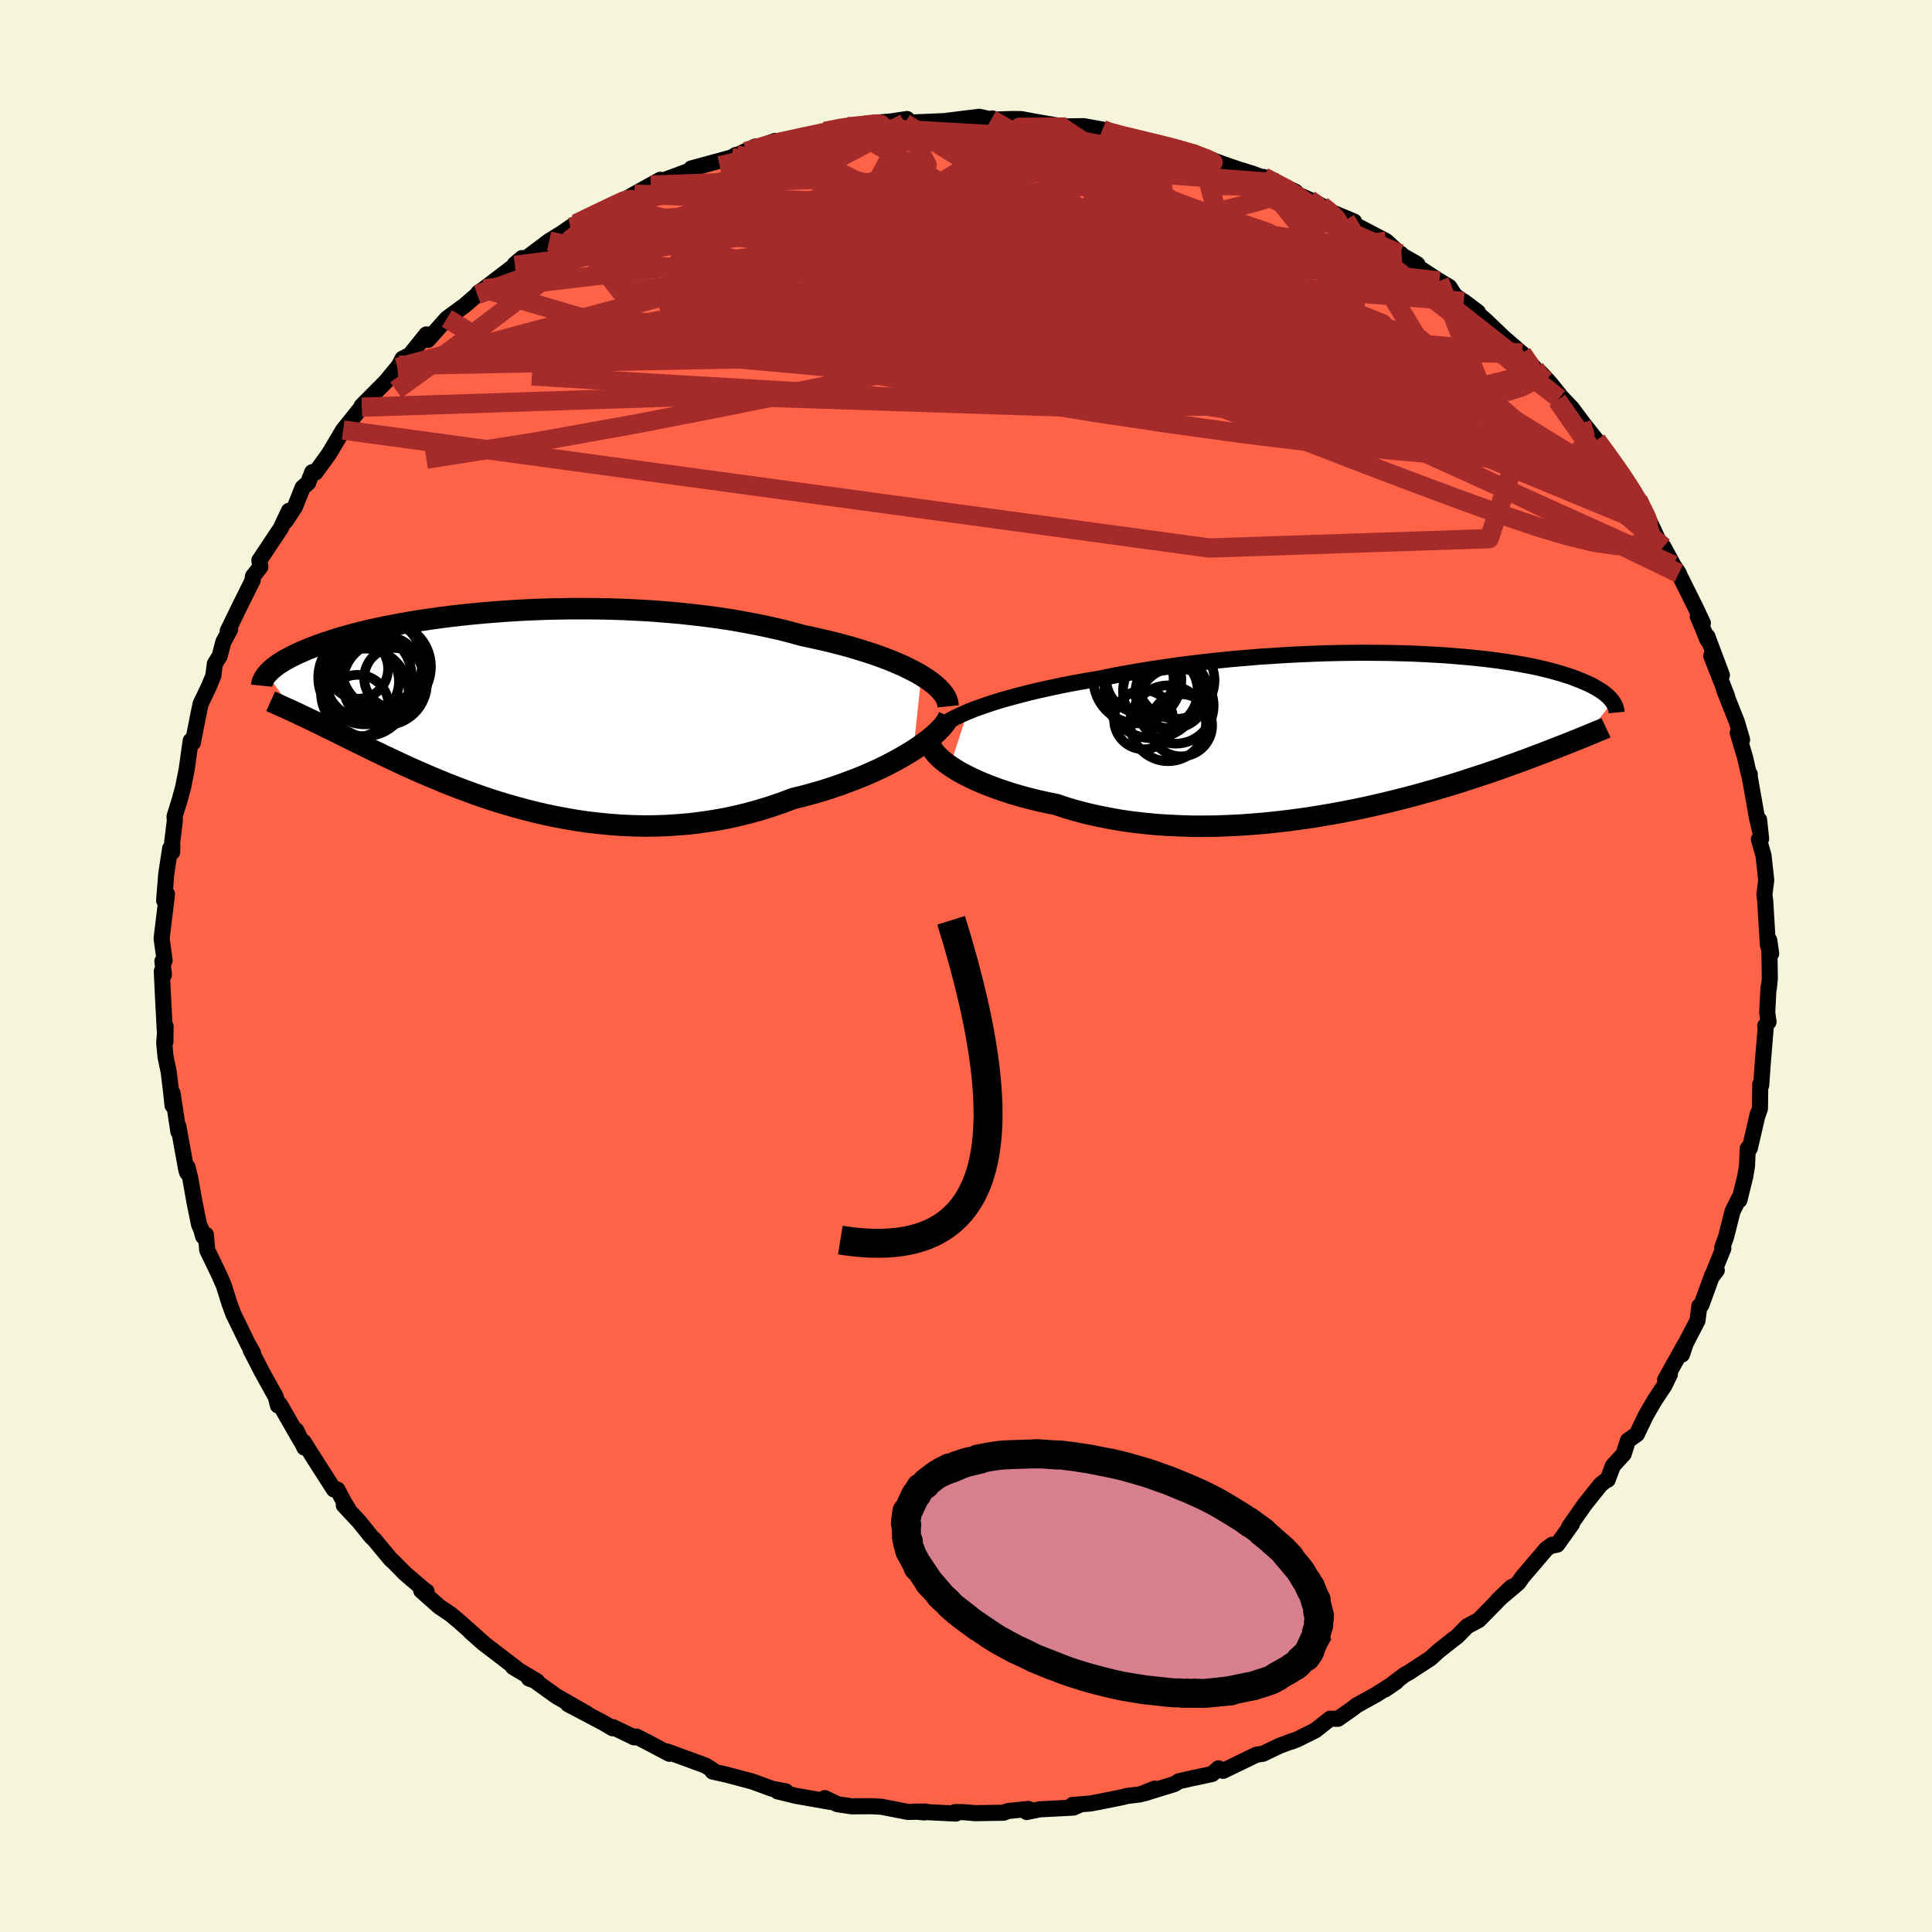 
  <svg viewBox="-100 -100 200 200" xmlns="http://www.w3.org/2000/svg" width="500" height="500" id="face-svg">
    <defs>
      <clipPath id="leftEyeClipPath">
        <polyline points="43.59,-3.58 43.04,-3.9 42.43,-4.21 41.79,-4.53 41.1,-4.83 40.37,-5.14 39.61,-5.43 38.8,-5.72 37.96,-6 37.09,-6.27 36.19,-6.54 35.26,-6.79 34.29,-7.04 33.31,-7.27 32.29,-7.5 31.26,-7.72 30.13,-8.03 28.96,-8.33 27.75,-8.6 26.51,-8.86 25.24,-9.1 23.95,-9.33 22.63,-9.53 21.28,-9.71 19.93,-9.87 18.55,-10.02 17.17,-10.14 15.77,-10.25 14.38,-10.33 12.98,-10.4 11.58,-10.45 10.19,-10.48 8.81,-10.49 7.44,-10.49 6.08,-10.47 4.74,-10.44 3.41,-10.39 2.11,-10.33 0.83,-10.25 -0.42,-10.16 -1.64,-10.06 -2.84,-9.95 -4,-9.83 -5.13,-9.7 -6.23,-9.56 -7.29,-9.41 -8.32,-9.26 -9.31,-9.1 -10.26,-8.93 -11.17,-8.76 -12.05,-8.59 -12.89,-8.41 -13.69,-8.23 -14.45,-8.04 -15.17,-7.86 -15.86,-7.67 -16.51,-7.49 -17.12,-7.3 -17.7,-7.11 -18.25,-6.93 -18.77,-6.75 -19.26,-6.56 -19.72,-6.38 -20.15,-6.21 -20.55,-6.03 -20.94,-5.86 -21.3,-5.69 -21.64,-5.52 -21.95,-5.35 -22.25,-5.19 -22.52,-5.03 -22.77,-4.87 -23.01,-4.72 -23.22,-4.56 -23.42,-4.41 -23.59,-4.27 -23.76,-4.12 -23.9,-3.98 -24.04,-3.84 -24.15,-3.71 -21.34,0.2 -21.04,0.33 -20.74,0.48 -20.42,0.63 -20.09,0.78 -19.75,0.95 -19.4,1.11 -19.04,1.29 -18.66,1.47 -18.28,1.66 -17.88,1.86 -17.46,2.06 -17.04,2.27 -16.59,2.49 -16.14,2.72 -15.67,2.95 -15.18,3.19 -14.68,3.44 -14.16,3.69 -13.62,3.96 -13.07,4.23 -12.49,4.5 -11.9,4.79 -11.28,5.08 -10.64,5.38 -9.98,5.69 -9.3,6 -8.6,6.31 -7.87,6.63 -7.12,6.95 -6.35,7.27 -5.55,7.6 -4.74,7.92 -3.89,8.24 -3.03,8.56 -2.14,8.88 -1.23,9.19 -0.29,9.49 0.67,9.78 1.64,10.06 2.64,10.33 3.67,10.59 4.71,10.83 5.77,11.05 6.85,11.25 7.94,11.44 9.06,11.6 10.19,11.73 11.33,11.84 12.48,11.93 13.65,11.98 14.83,12.01 16.02,12 17.21,11.96 18.41,11.88 19.62,11.78 20.82,11.63 22.03,11.45 23.24,11.24 24.44,10.98 25.63,10.69 26.82,10.36 28,10 29.16,9.6 30.31,9.17 31.28,8.93 32.24,8.67 33.18,8.4 34.11,8.11 35.02,7.8 35.91,7.48 36.78,7.15 37.63,6.81 38.45,6.45 39.25,6.09 40.02,5.71 40.75,5.33 41.46,4.94 42.13,4.55 42.76,4.16" />
      </clipPath>
      <clipPath id="rightEyeClipPath">
        <polyline points="-43.01,-2.16 -42.35,-2.43 -41.63,-2.69 -40.88,-2.95 -40.08,-3.21 -39.25,-3.46 -38.37,-3.7 -37.47,-3.94 -36.53,-4.18 -35.56,-4.41 -34.56,-4.63 -33.54,-4.85 -32.49,-5.06 -31.42,-5.26 -30.33,-5.45 -29.22,-5.64 -27.96,-5.9 -26.67,-6.14 -25.35,-6.37 -24.01,-6.59 -22.66,-6.79 -21.28,-6.99 -19.89,-7.17 -18.5,-7.33 -17.09,-7.49 -15.68,-7.63 -14.27,-7.75 -12.87,-7.87 -11.47,-7.96 -10.07,-8.05 -8.69,-8.12 -7.33,-8.18 -5.98,-8.23 -4.64,-8.26 -3.33,-8.28 -2.04,-8.29 -0.78,-8.28 0.45,-8.27 1.66,-8.24 2.84,-8.21 3.98,-8.16 5.09,-8.1 6.17,-8.04 7.21,-7.96 8.21,-7.88 9.18,-7.79 10.11,-7.69 11.01,-7.59 11.86,-7.48 12.68,-7.36 13.46,-7.24 14.2,-7.11 14.91,-6.98 15.58,-6.85 16.21,-6.71 16.81,-6.57 17.37,-6.43 17.9,-6.28 18.4,-6.14 18.87,-5.99 19.32,-5.85 19.73,-5.7 20.12,-5.55 20.48,-5.41 20.82,-5.26 21.15,-5.12 21.45,-4.98 21.73,-4.84 21.99,-4.69 22.23,-4.55 22.46,-4.41 22.66,-4.28 22.85,-4.14 23.03,-4 23.18,-3.87 23.33,-3.74 23.46,-3.61 23.57,-3.48 23.68,-3.35 23.77,-3.23 20.97,0.35 20.7,0.46 20.41,0.58 20.12,0.7 19.81,0.82 19.48,0.95 19.14,1.09 18.79,1.23 18.42,1.37 18.04,1.52 17.63,1.68 17.22,1.84 16.78,2.01 16.33,2.18 15.85,2.36 15.36,2.55 14.85,2.74 14.32,2.93 13.77,3.14 13.19,3.34 12.59,3.56 11.97,3.78 11.31,4.01 10.64,4.24 9.93,4.47 9.2,4.71 8.44,4.96 7.65,5.21 6.84,5.46 5.99,5.71 5.11,5.97 4.21,6.22 3.28,6.48 2.32,6.73 1.33,6.98 0.32,7.23 -0.72,7.47 -1.78,7.71 -2.87,7.94 -3.98,8.16 -5.11,8.37 -6.27,8.57 -7.44,8.76 -8.63,8.93 -9.83,9.09 -11.05,9.23 -12.28,9.36 -13.52,9.46 -14.77,9.55 -16.02,9.61 -17.28,9.66 -18.53,9.67 -19.79,9.67 -21.04,9.63 -22.29,9.57 -23.52,9.49 -24.75,9.37 -25.96,9.23 -27.15,9.06 -28.33,8.85 -29.48,8.62 -30.61,8.37 -31.72,8.08 -32.79,7.77 -33.83,7.42 -34.76,7.23 -35.67,7.03 -36.56,6.81 -37.42,6.58 -38.26,6.34 -39.06,6.08 -39.84,5.82 -40.59,5.54 -41.31,5.26 -41.99,4.97 -42.63,4.67 -43.24,4.37 -43.81,4.06 -44.33,3.75 -44.82,3.43" />
      </clipPath>
      <filter id="fuzzy">
        <feTurbulence id="turbulence" baseFrequency="0.05" numOctaves="3" type="noise" result="noise" />
        <feDisplacementMap in="SourceGraphic" in2="noise" scale="2" />
      </filter>
      <linearGradient id="rainbowGradient" x1="0%" y1="0%" x2="100%" y2="0%">
        <stop offset="0%" style="stop-color: rgb(128, 128, 128); stop-opacity: 1" />
        <stop offset="50%" style="stop-color: rgb(220, 208, 186); stop-opacity: 1" />
        <stop offset="100%" style="stop-color: rgb(167, 133, 106); stop-opacity: 1" />
      </linearGradient>
    </defs>
    <rect x="-100" y="-100" width="100%" height="100%" fill="rgb(245, 245, 220)" />
    <polyline id="faceContour" points="83.21,1.35 83.11,2.28 83.08,2.16 82.94,4.83 83.08,5.78 82.74,6.19 82.8,6.22 82.47,10.18 82.32,12.35 82.22,12.25 82.19,14.76 81.94,15.47 81.96,15.33 81.14,18.87 80.93,18.88 80.85,20.68 80.67,21.78 80.06,24.24 80.01,24.07 79.35,25.4 78.67,28.09 78.29,29.13 78.4,29.24 77.21,32.17 77.72,31.5 77.24,32.03 76.13,35.08 75.92,35.2 75.72,36.72 74.5,39.07 74.12,40.22 74.44,39.14 72.37,42.84 72.87,42.26 72.29,43.45 71.3,44.94 70.38,46.52 69.45,48.47 68.52,49.13 68.08,50.52 66.97,51.73 66.42,53.19 66.31,53.19 65.68,53.7 64.07,55.72 62.44,58.04 62.73,57.76 61.2,59.9 60.82,59.98 60.69,59.91 60.06,60.36 57.59,63.26 57.18,63.85 55.05,65.65 56.47,64.29 55.27,65.48 53.08,67.71 51.89,68.34 50.84,69.41 50.37,69.76 48.89,70.93 48.07,71.68 45.83,73.14 45.41,73.37 43.37,74.9 44.54,74.1 42.44,75.43 40.44,76.54 39.99,76.89 38.5,77.93 37.69,77.92 36.16,79.13 34.29,80.06 33.68,80.3 33.89,80.19 32.45,80.73 30.73,81.55 30.06,81.65 26.61,83.32 26.14,83.06 25.49,83.64 23.21,84.13 22.05,84.39 21.56,84.69 18.44,85.65 19.53,85.16 18.05,85.75 16.66,85.92 16.26,86.03 13.72,86.54 12.92,86.69 11.01,86.85 11.75,86.84 11.12,87.12 7.65,87.3 6.28,87.58 6.45,87.26 4.33,87.48 3.9,87.65 0.93,87.7 -0.31,87.59 -1.15,87.59 -1.05,87.74 -5.28,87.53 -4.34,87.62 -4.21,87.53 -6.01,87.57 -8.72,87.04 -9.73,86.98 -11.83,86.99 -13.31,86.77 -14.63,86.14 -13.99,86.54 -17.58,85.91 -19.51,85.44 -18.66,85.44 -20.08,85.17 -22.12,84.42 -24.84,83.7 -26.23,83.39 -26.42,83.15 -26.19,83.26 -26.99,82.76 -30.93,81.32 -30.8,81.45 -30.71,81.55 -32.92,80.38 -34.12,79.77 -34.35,79.85 -36.55,78.79 -36.58,78.91 -37.58,78.32 -41.19,76.42 -39.22,77.41 -42.41,75.59 -44.66,73.97 -45.24,73.76 -44.39,74.05 -46.89,72.57 -46.55,72.71 -50.02,70.06 -51.28,68.94 -49.79,70.23 -52.42,67.89 -53.35,67.11 -54.51,66.33 -56.39,64.67 -55.84,64.75 -56.11,64.56 -58.07,62.89 -59.14,61.8 -59.57,61.4 -61.28,59.34 -61.55,59.1 -62.84,57.5 -64.41,55.82 -63.99,56.14 -64.38,55.51 -65.07,54.2 -65.43,54.19 -67.24,51.37 -68.57,49.26 -68.49,49.85 -69.33,48.07 -68.84,49.2 -71.02,45.4 -71.23,45.49 -71.45,44.61 -72.95,41.9 -73.13,41.54 -74.05,39.76 -73.79,40.09 -74.35,39.09 -75.83,36.06 -76.23,34.98 -76.84,33.05 -77.35,31.89 -78.55,29.4 -78.69,27.82 -78.97,28 -79.19,27.21 -79.39,26.79 -79.87,24.42 -80.29,22.05 -80.58,20.84 -80.63,21.38 -80.73,21.02 -81.53,16.61 -81.53,17.16 -82.14,13.16 -82.14,14.43 -82.27,13.16 -82.54,10.95 -82.87,9.36 -83,7.94 -82.86,6.24 -82.88,7.85 -83.16,2.51 -83.25,0.55 -83.03,0.91 -83.19,-0.49 -82.96,-0.57 -83.27,-2.86 -82.96,-5.41 -82.71,-7.44 -83.01,-6.78 -82.79,-9.52 -82.39,-12.16 -82.18,-11.79 -82.16,-12.25 -82.18,-12.78 -81.9,-15.06 -81.93,-15.48 -81.4,-17.19 -81.04,-18.52 -80.68,-20.33 -80.26,-23.31 -80.04,-23.52 -80.04,-23.11 -79.41,-26.29 -79.24,-27.12 -78.39,-28.9 -77.92,-30.03 -77.76,-31.28 -77.26,-32.08 -76.88,-33.55 -76.18,-34.84 -76.43,-34.68 -75.16,-37.29 -73.83,-39.96 -73.88,-39.88 -73.81,-40.34 -73.05,-41.31 -73.15,-41.99 -70.94,-45.31 -70.09,-47.12 -70.44,-46.05 -69.46,-47.55 -68.67,-49.53 -68.11,-50.01 -67.68,-51.12 -67.34,-51.09 -66.02,-52.91 -65.77,-53.31 -64.48,-55.48 -62.7,-57.7 -62.54,-57.85 -62.56,-57.98 -60.07,-60.48 -58.86,-61.95 -58.69,-62.18 -58.33,-62.87 -57.57,-63.25 -55.86,-65.38 -55.41,-65.35 -55.71,-64.81 -53.74,-67.03 -51.91,-68.37 -50.59,-69.51 -50.49,-69.68 -49.9,-70.09 -46.7,-72.53 -46.7,-72.66 -45.96,-73.28 -45.82,-73.05 -43.15,-75.05 -41.75,-75.92 -40.96,-76.47 -40.37,-76.84 -39.54,-77.23 -36.58,-78.68 -36.39,-78.77 -36.28,-78.78 -34.33,-79.9 -31.65,-81.39 -32.84,-80.51 -32.63,-80.84 -28.97,-82.2 -28.67,-82.3 -28.44,-82.56 -24.29,-83.69 -23.8,-83.97 -23.74,-83.92 -21.8,-84.83 -22.77,-84.31 -19.77,-85.41 -18.53,-85.32 -16.16,-86 -16.86,-85.81 -14.62,-86.4 -12.31,-86.9 -11.39,-86.98 -9.48,-87.28 -7.21,-87.48 -6.1,-87.68 -7.93,-87.4 -6.34,-87.25 -5.9,-87.31 -1.29,-87.5 -2.02,-87.49 1.35,-87.91 2.61,-87.64 2.72,-87.74 2.22,-87.6 4.8,-87.68 5.71,-87.67 7.62,-87.32 10.37,-86.85 9.8,-86.9 10.78,-86.92 12.19,-86.94 14.13,-86.59 13.78,-86.53 16.9,-85.75 17.56,-85.56 19.87,-85.22 21.41,-84.61 20.31,-85.05 23.63,-84.21 24.19,-83.95 24.38,-83.84 27.03,-82.87 28.36,-82.42 29.57,-82.05 32.28,-81.06 30.81,-81.68 34.09,-80.16 34.47,-79.77 34.65,-79.73 35.53,-79.34 36.82,-78.7 36.93,-78.42 40.17,-77.07 39.3,-77.23 43.49,-75.04 44.91,-73.73 45.02,-73.72 45.09,-73.59 46.72,-72.65 46.58,-72.49 49,-70.91 50.04,-70.29 50.59,-69.43 52.99,-67.69 51.53,-68.79 53.84,-66.79 55.64,-65.06 57.5,-63.45 57.56,-63.42 58.89,-61.85 60.03,-60.58 59.4,-61.49 60.48,-60.32 61.66,-58.85 62.7,-57.76 63.77,-56.33 62.86,-57.45 65.27,-54.43 66.72,-52.51 67.64,-51.11 67.48,-51.54 69.08,-48.95 69.53,-48.34 69.51,-48.23 69.56,-48.28 70.96,-45.6 71.62,-44.18 72.2,-43.39 73.23,-41.49 73.79,-40.65 73.92,-40.33 75.44,-37.28 76.28,-35.5 75.75,-36.19 76.08,-35.42 76.74,-33.79 76.74,-34.13 78.25,-30.11 77.15,-32.1 78.79,-27.92 78.47,-28.62 79.82,-25.21 80.34,-23.42 79.89,-24.13 80.63,-21.66 81.05,-19.84 81.14,-19.84 81.11,-19.71 81.87,-15.4 82.19,-14.02 82.1,-15.14 82.31,-13.17 82.08,-13.12 82.56,-11.43 82.84,-8.89 82.65,-7.39 82.73,-6.8 83.01,-2.17 83.35,-1.29 83.15,-2.68 83.21,1.35 83.11,2.28" fill="rgb(255, 99, 71)" stroke="black" stroke-width="1.667" stroke-linejoin="round" filter="url(#fuzzy)" />
    <g transform="translate(43.17 -24.14)">
      <polyline id="rightCountour" points="-43.01,-2.16 -42.35,-2.43 -41.63,-2.69 -40.88,-2.95 -40.08,-3.21 -39.25,-3.46 -38.37,-3.7 -37.47,-3.94 -36.53,-4.18 -35.56,-4.41 -34.56,-4.63 -33.54,-4.85 -32.49,-5.06 -31.42,-5.26 -30.33,-5.45 -29.22,-5.64 -27.96,-5.9 -26.67,-6.14 -25.35,-6.37 -24.01,-6.59 -22.66,-6.79 -21.28,-6.99 -19.89,-7.17 -18.5,-7.33 -17.09,-7.49 -15.68,-7.63 -14.27,-7.75 -12.87,-7.87 -11.47,-7.96 -10.07,-8.05 -8.69,-8.12 -7.33,-8.18 -5.98,-8.23 -4.64,-8.26 -3.33,-8.28 -2.04,-8.29 -0.78,-8.28 0.45,-8.27 1.66,-8.24 2.84,-8.21 3.98,-8.16 5.09,-8.1 6.17,-8.04 7.21,-7.96 8.21,-7.88 9.18,-7.79 10.11,-7.69 11.01,-7.59 11.86,-7.48 12.68,-7.36 13.46,-7.24 14.2,-7.11 14.91,-6.98 15.58,-6.85 16.21,-6.71 16.81,-6.57 17.37,-6.43 17.9,-6.28 18.4,-6.14 18.87,-5.99 19.32,-5.85 19.73,-5.7 20.12,-5.55 20.48,-5.41 20.82,-5.26 21.15,-5.12 21.45,-4.98 21.73,-4.84 21.99,-4.69 22.23,-4.55 22.46,-4.41 22.66,-4.28 22.85,-4.14 23.03,-4 23.18,-3.87 23.33,-3.74 23.46,-3.61 23.57,-3.48 23.68,-3.35 23.77,-3.23 20.97,0.35 20.7,0.46 20.41,0.58 20.12,0.7 19.81,0.82 19.48,0.95 19.14,1.09 18.79,1.23 18.42,1.37 18.04,1.52 17.63,1.68 17.22,1.84 16.78,2.01 16.33,2.18 15.85,2.36 15.36,2.55 14.85,2.74 14.32,2.93 13.77,3.14 13.19,3.34 12.59,3.56 11.97,3.78 11.31,4.01 10.64,4.24 9.93,4.47 9.2,4.71 8.44,4.96 7.65,5.21 6.84,5.46 5.99,5.71 5.11,5.97 4.21,6.22 3.28,6.48 2.32,6.73 1.33,6.98 0.32,7.23 -0.72,7.47 -1.78,7.71 -2.87,7.94 -3.98,8.16 -5.11,8.37 -6.27,8.57 -7.44,8.76 -8.63,8.93 -9.83,9.09 -11.05,9.23 -12.28,9.36 -13.52,9.46 -14.77,9.55 -16.02,9.61 -17.28,9.66 -18.53,9.67 -19.79,9.67 -21.04,9.63 -22.29,9.57 -23.52,9.49 -24.75,9.37 -25.96,9.23 -27.15,9.06 -28.33,8.85 -29.48,8.62 -30.61,8.37 -31.72,8.08 -32.79,7.77 -33.83,7.42 -34.76,7.23 -35.67,7.03 -36.56,6.81 -37.42,6.58 -38.26,6.34 -39.06,6.08 -39.84,5.82 -40.59,5.54 -41.31,5.26 -41.99,4.97 -42.63,4.67 -43.24,4.37 -43.81,4.06 -44.33,3.75 -44.82,3.43" fill="white" stroke="white" stroke-width="0" stroke-linejoin="round" filter="url(#fuzzy)" />
    </g>
    <g transform="translate(-48.21 -26.5)">
      <polyline id="leftCountour" points="43.59,-3.58 43.04,-3.9 42.43,-4.21 41.79,-4.53 41.1,-4.83 40.37,-5.14 39.61,-5.43 38.8,-5.72 37.96,-6 37.09,-6.27 36.19,-6.54 35.26,-6.79 34.29,-7.04 33.31,-7.27 32.29,-7.5 31.26,-7.72 30.13,-8.03 28.96,-8.33 27.75,-8.6 26.51,-8.86 25.24,-9.1 23.95,-9.33 22.63,-9.53 21.28,-9.71 19.93,-9.87 18.55,-10.02 17.17,-10.14 15.77,-10.25 14.38,-10.33 12.98,-10.4 11.58,-10.45 10.19,-10.48 8.81,-10.49 7.44,-10.49 6.08,-10.47 4.74,-10.44 3.41,-10.39 2.11,-10.33 0.83,-10.25 -0.42,-10.16 -1.64,-10.06 -2.84,-9.95 -4,-9.83 -5.13,-9.7 -6.23,-9.56 -7.29,-9.41 -8.32,-9.26 -9.31,-9.1 -10.26,-8.93 -11.17,-8.76 -12.05,-8.59 -12.89,-8.41 -13.69,-8.23 -14.45,-8.04 -15.17,-7.86 -15.86,-7.67 -16.51,-7.49 -17.12,-7.3 -17.7,-7.11 -18.25,-6.93 -18.77,-6.75 -19.26,-6.56 -19.72,-6.38 -20.15,-6.21 -20.55,-6.03 -20.94,-5.86 -21.3,-5.69 -21.64,-5.52 -21.95,-5.35 -22.25,-5.19 -22.52,-5.03 -22.77,-4.87 -23.01,-4.72 -23.22,-4.56 -23.42,-4.41 -23.59,-4.27 -23.76,-4.12 -23.9,-3.98 -24.04,-3.84 -24.15,-3.71 -21.34,0.2 -21.04,0.33 -20.74,0.48 -20.42,0.63 -20.09,0.78 -19.75,0.95 -19.4,1.11 -19.04,1.29 -18.66,1.47 -18.28,1.66 -17.88,1.86 -17.46,2.06 -17.04,2.27 -16.59,2.49 -16.14,2.72 -15.67,2.95 -15.18,3.19 -14.68,3.44 -14.16,3.69 -13.62,3.96 -13.07,4.23 -12.49,4.5 -11.9,4.79 -11.28,5.08 -10.64,5.38 -9.98,5.69 -9.3,6 -8.6,6.31 -7.87,6.63 -7.12,6.95 -6.35,7.27 -5.55,7.6 -4.74,7.92 -3.89,8.24 -3.03,8.56 -2.14,8.88 -1.23,9.19 -0.29,9.49 0.67,9.78 1.64,10.06 2.64,10.33 3.67,10.59 4.71,10.83 5.77,11.05 6.85,11.25 7.94,11.44 9.06,11.6 10.19,11.73 11.33,11.84 12.48,11.93 13.65,11.98 14.83,12.01 16.02,12 17.21,11.96 18.41,11.88 19.62,11.78 20.82,11.63 22.03,11.45 23.24,11.24 24.44,10.98 25.63,10.69 26.82,10.36 28,10 29.16,9.6 30.31,9.17 31.28,8.93 32.24,8.67 33.18,8.4 34.11,8.11 35.02,7.8 35.91,7.48 36.78,7.15 37.63,6.81 38.45,6.45 39.25,6.09 40.02,5.71 40.75,5.33 41.46,4.94 42.13,4.55 42.76,4.16" fill="white" stroke="white" stroke-width="0" stroke-linejoin="round" filter="url(#fuzzy)" />
    </g>
    <g transform="translate(43.17 -24.14)">
      <polyline id="rightUpper" points="-46.68,0.56 -46.6,0.29 -46.44,0.02 -46.22,-0.25 -45.94,-0.53 -45.59,-0.8 -45.18,-1.07 -44.72,-1.35 -44.2,-1.62 -43.63,-1.89 -43.01,-2.16 -42.35,-2.43 -41.63,-2.69 -40.88,-2.95 -40.08,-3.21 -39.25,-3.46 -38.37,-3.7 -37.47,-3.94 -36.53,-4.18 -35.56,-4.41 -34.56,-4.63 -33.54,-4.85 -32.49,-5.06 -31.42,-5.26 -30.33,-5.45 -29.22,-5.64 -27.96,-5.9 -26.67,-6.14 -25.35,-6.37 -24.01,-6.59 -22.66,-6.79 -21.28,-6.99 -19.89,-7.17 -18.5,-7.33 -17.09,-7.49 -15.68,-7.63 -14.27,-7.75 -12.87,-7.87 -11.47,-7.96 -10.07,-8.05 -8.69,-8.12 -7.33,-8.18 -5.98,-8.23 -4.64,-8.26 -3.33,-8.28 -2.04,-8.29 -0.78,-8.28 0.45,-8.27 1.66,-8.24 2.84,-8.21 3.98,-8.16 5.09,-8.1 6.17,-8.04 7.21,-7.96 8.21,-7.88 9.18,-7.79 10.11,-7.69 11.01,-7.59 11.86,-7.48 12.68,-7.36 13.46,-7.24 14.2,-7.11 14.91,-6.98 15.58,-6.85 16.21,-6.71 16.81,-6.57 17.37,-6.43 17.9,-6.28 18.4,-6.14 18.87,-5.99 19.32,-5.85 19.73,-5.7 20.12,-5.55 20.48,-5.41 20.82,-5.26 21.15,-5.12 21.45,-4.98 21.73,-4.84 21.99,-4.69 22.23,-4.55 22.46,-4.41 22.66,-4.28 22.85,-4.14 23.03,-4 23.18,-3.87 23.33,-3.74 23.46,-3.61 23.57,-3.48 23.68,-3.35 23.77,-3.23 23.85,-3.1 23.92,-2.98 23.98,-2.86 24.03,-2.75 24.08,-2.63 24.11,-2.52 24.14,-2.41 24.16,-2.3 24.17,-2.2 24.18,-2.1" fill="none" stroke="black" stroke-width="1.667" stroke-linejoin="round" filter="url(#fuzzy)" />
      <polyline id="rightLower" points="-46.84,0.6 -46.89,0.83 -46.89,1.07 -46.82,1.34 -46.69,1.61 -46.51,1.9 -46.27,2.2 -45.98,2.5 -45.64,2.81 -45.25,3.12 -44.82,3.43 -44.33,3.75 -43.81,4.06 -43.24,4.37 -42.63,4.67 -41.99,4.97 -41.31,5.26 -40.59,5.54 -39.84,5.82 -39.06,6.08 -38.26,6.34 -37.42,6.58 -36.56,6.81 -35.67,7.03 -34.76,7.23 -33.83,7.42 -32.79,7.77 -31.72,8.08 -30.61,8.37 -29.48,8.62 -28.33,8.85 -27.15,9.06 -25.96,9.23 -24.75,9.37 -23.52,9.49 -22.29,9.57 -21.04,9.63 -19.79,9.67 -18.53,9.67 -17.28,9.66 -16.02,9.61 -14.77,9.55 -13.52,9.46 -12.28,9.36 -11.05,9.23 -9.83,9.09 -8.63,8.93 -7.44,8.76 -6.27,8.57 -5.11,8.37 -3.98,8.16 -2.87,7.94 -1.78,7.71 -0.72,7.47 0.32,7.23 1.33,6.98 2.32,6.73 3.28,6.48 4.21,6.22 5.11,5.97 5.99,5.71 6.84,5.46 7.65,5.21 8.44,4.96 9.2,4.71 9.93,4.47 10.64,4.24 11.31,4.01 11.97,3.78 12.59,3.56 13.19,3.34 13.77,3.14 14.32,2.93 14.85,2.74 15.36,2.55 15.85,2.36 16.33,2.18 16.78,2.01 17.22,1.84 17.63,1.68 18.04,1.52 18.42,1.37 18.79,1.23 19.14,1.09 19.48,0.95 19.81,0.82 20.12,0.7 20.41,0.58 20.7,0.46 20.97,0.35 21.22,0.25 21.47,0.14 21.71,0.05 21.93,-0.05 22.15,-0.14 22.35,-0.22 22.55,-0.3 22.74,-0.38 22.91,-0.45 23.08,-0.53" fill="none" stroke="black" stroke-width="2.222" stroke-linejoin="round" filter="url(#fuzzy)" />
      <circle r="3.924" cx="-22.248" cy="-0.986" stroke="black" fill="none" stroke-width="1.0" filter="url(#fuzzy)" clip-path="url(#rightEyeClipPath)" /><circle r="3.486" cx="-25.163" cy="-5.571" stroke="black" fill="none" stroke-width="1.0" filter="url(#fuzzy)" clip-path="url(#rightEyeClipPath)" /><circle r="4.548" cx="-25.428" cy="-5.526" stroke="black" fill="none" stroke-width="1.0" filter="url(#fuzzy)" clip-path="url(#rightEyeClipPath)" /><circle r="3.936" cx="-21.468" cy="-2.811" stroke="black" fill="none" stroke-width="1.0" filter="url(#fuzzy)" clip-path="url(#rightEyeClipPath)" /><circle r="3.872" cx="-23.048" cy="-4.316" stroke="black" fill="none" stroke-width="1.0" filter="url(#fuzzy)" clip-path="url(#rightEyeClipPath)" /><circle r="3.058" cx="-24.783" cy="-1.351" stroke="black" fill="none" stroke-width="1.0" filter="url(#fuzzy)" clip-path="url(#rightEyeClipPath)" /><circle r="3.99" cx="-21.433" cy="-5.431" stroke="black" fill="none" stroke-width="1.0" filter="url(#fuzzy)" clip-path="url(#rightEyeClipPath)" /><circle r="3.218" cx="-20.908" cy="-0.776" stroke="black" fill="none" stroke-width="1.0" filter="url(#fuzzy)" clip-path="url(#rightEyeClipPath)" /><circle r="3.746" cx="-21.883" cy="-4.181" stroke="black" fill="none" stroke-width="1.0" filter="url(#fuzzy)" clip-path="url(#rightEyeClipPath)" /><circle r="4.99" cx="-23.838" cy="-4.421" stroke="black" fill="none" stroke-width="1.0" filter="url(#fuzzy)" clip-path="url(#rightEyeClipPath)" />
      </g>
    <g transform="translate(-48.21 -26.5)">
      <polyline id="leftUpper" points="46.36,-0.38 46.33,-0.68 46.25,-0.99 46.11,-1.31 45.91,-1.63 45.65,-1.95 45.35,-2.27 44.98,-2.6 44.57,-2.93 44.11,-3.25 43.59,-3.58 43.04,-3.9 42.43,-4.21 41.79,-4.53 41.1,-4.83 40.37,-5.14 39.61,-5.43 38.8,-5.72 37.96,-6 37.09,-6.27 36.19,-6.54 35.26,-6.79 34.29,-7.04 33.31,-7.27 32.29,-7.5 31.26,-7.72 30.13,-8.03 28.96,-8.33 27.75,-8.6 26.51,-8.86 25.24,-9.1 23.95,-9.33 22.63,-9.53 21.28,-9.71 19.93,-9.87 18.55,-10.02 17.17,-10.14 15.77,-10.25 14.38,-10.33 12.98,-10.4 11.58,-10.45 10.19,-10.48 8.81,-10.49 7.44,-10.49 6.08,-10.47 4.74,-10.44 3.41,-10.39 2.11,-10.33 0.83,-10.25 -0.42,-10.16 -1.64,-10.06 -2.84,-9.95 -4,-9.83 -5.13,-9.7 -6.23,-9.56 -7.29,-9.41 -8.32,-9.26 -9.31,-9.1 -10.26,-8.93 -11.17,-8.76 -12.05,-8.59 -12.89,-8.41 -13.69,-8.23 -14.45,-8.04 -15.17,-7.86 -15.86,-7.67 -16.51,-7.49 -17.12,-7.3 -17.7,-7.11 -18.25,-6.93 -18.77,-6.75 -19.26,-6.56 -19.72,-6.38 -20.15,-6.21 -20.55,-6.03 -20.94,-5.86 -21.3,-5.69 -21.64,-5.52 -21.95,-5.35 -22.25,-5.19 -22.52,-5.03 -22.77,-4.87 -23.01,-4.72 -23.22,-4.56 -23.42,-4.41 -23.59,-4.27 -23.76,-4.12 -23.9,-3.98 -24.04,-3.84 -24.15,-3.71 -24.26,-3.57 -24.35,-3.44 -24.43,-3.32 -24.5,-3.2 -24.56,-3.07 -24.61,-2.96 -24.64,-2.84 -24.67,-2.73 -24.69,-2.62 -24.7,-2.52" fill="none" stroke="black" stroke-width="2.222" stroke-linejoin="round" filter="url(#fuzzy)" />
      <polyline id="leftLower" points="46.44,0.65 46.32,0.93 46.15,1.23 45.91,1.55 45.61,1.89 45.26,2.25 44.85,2.62 44.4,3 43.89,3.38 43.35,3.77 42.76,4.16 42.13,4.55 41.46,4.94 40.75,5.33 40.02,5.71 39.25,6.09 38.45,6.45 37.63,6.81 36.78,7.15 35.91,7.48 35.02,7.8 34.11,8.11 33.18,8.4 32.24,8.67 31.28,8.93 30.31,9.17 29.16,9.6 28,10 26.82,10.36 25.63,10.69 24.44,10.98 23.24,11.24 22.03,11.45 20.82,11.63 19.62,11.78 18.41,11.88 17.21,11.96 16.02,12 14.83,12.01 13.65,11.98 12.48,11.93 11.33,11.84 10.19,11.73 9.06,11.6 7.94,11.44 6.85,11.25 5.77,11.05 4.71,10.83 3.67,10.59 2.64,10.33 1.64,10.06 0.67,9.78 -0.29,9.49 -1.23,9.19 -2.14,8.88 -3.03,8.56 -3.89,8.24 -4.74,7.92 -5.55,7.6 -6.35,7.27 -7.12,6.95 -7.87,6.63 -8.6,6.31 -9.3,6 -9.98,5.69 -10.64,5.38 -11.28,5.08 -11.9,4.79 -12.49,4.5 -13.07,4.23 -13.62,3.96 -14.16,3.69 -14.68,3.44 -15.18,3.19 -15.67,2.95 -16.14,2.72 -16.59,2.49 -17.04,2.27 -17.46,2.06 -17.88,1.86 -18.28,1.66 -18.66,1.47 -19.04,1.29 -19.4,1.11 -19.75,0.95 -20.09,0.78 -20.42,0.63 -20.74,0.48 -21.04,0.33 -21.34,0.2 -21.62,0.06 -21.9,-0.06 -22.16,-0.18 -22.42,-0.3 -22.67,-0.41 -22.9,-0.52 -23.13,-0.62 -23.36,-0.72 -23.57,-0.81 -23.77,-0.9" fill="none" stroke="black" stroke-width="2.222" stroke-linejoin="round" filter="url(#fuzzy)" />
      <circle r="4.124" cx="-12.162" cy="-3.57" stroke="black" fill="none" stroke-width="1.0" filter="url(#fuzzy)" clip-path="url(#leftEyeClipPath)" /><circle r="4.636" cx="-11.817" cy="-4.48" stroke="black" fill="none" stroke-width="1.0" filter="url(#fuzzy)" clip-path="url(#leftEyeClipPath)" /><circle r="3.212" cx="-14.762" cy="-0.43" stroke="black" fill="none" stroke-width="1.0" filter="url(#fuzzy)" clip-path="url(#leftEyeClipPath)" /><circle r="4.844" cx="-14.002" cy="-3.36" stroke="black" fill="none" stroke-width="1.0" filter="url(#fuzzy)" clip-path="url(#leftEyeClipPath)" /><circle r="3.108" cx="-14.722" cy="-4.275" stroke="black" fill="none" stroke-width="1.0" filter="url(#fuzzy)" clip-path="url(#leftEyeClipPath)" /><circle r="4.552" cx="-12.607" cy="-4.965" stroke="black" fill="none" stroke-width="1.0" filter="url(#fuzzy)" clip-path="url(#leftEyeClipPath)" /><circle r="4.538" cx="-14.027" cy="-1.82" stroke="black" fill="none" stroke-width="1.0" filter="url(#fuzzy)" clip-path="url(#leftEyeClipPath)" /><circle r="4.36" cx="-11.952" cy="-2.785" stroke="black" fill="none" stroke-width="1.0" filter="url(#fuzzy)" clip-path="url(#leftEyeClipPath)" /><circle r="3.756" cx="-14.242" cy="-2.94" stroke="black" fill="none" stroke-width="1.0" filter="url(#fuzzy)" clip-path="url(#leftEyeClipPath)" /><circle r="3.11" cx="-10.982" cy="-3.315" stroke="black" fill="none" stroke-width="1.0" filter="url(#fuzzy)" clip-path="url(#leftEyeClipPath)" />
    </g>
    <g id="hairs">
      <polyline points="14.13,-86.59 14.79,-86.33 16.26,-85.94 17.79,-85.57 19.19,-85.23 20.43,-84.93 21.53,-84.65 22.52,-84.37 23.43,-84.09 24.23,-83.81 24.89,-83.56 25.36,-83.34 25.58,-83.18 25.52,-83.09 25.13,-83.07 24.42,-83.13 23.37,-83.27 21.96,-83.49 20.17,-83.81 17.97,-84.23 15.36,-84.74 12.37,-85.33 9.13,-86 5.86,-86.76" fill="none" stroke="rgb(165, 42, 42)" stroke-width="2" stroke-linejoin="round" filter="url(#fuzzy)" /><polyline points="-40.37,-76.84 -39.12,-77.44 -37.85,-78.05 -36.87,-78.52 -36.07,-78.9 -35.43,-79.19 -34.95,-79.34 -34.68,-79.34 -34.6,-79.18 -34.7,-78.86 -35,-78.38 -35.54,-77.72 -36.4,-76.87 -37.64,-75.78 -39.31,-74.42 -41.43,-72.77 -44.01,-70.8 -47.04,-68.47 -50.54,-65.82 -54.5,-62.88 -59.01,-59.62" fill="none" stroke="rgb(165, 42, 42)" stroke-width="2" stroke-linejoin="round" filter="url(#fuzzy)" /><polyline points="30.81,-81.68 33.11,-80.48 34.65,-79.48 36.13,-78.41 37.83,-77.14 39.82,-75.64 42.12,-73.91 44.65,-71.98 47.32,-69.91 50,-67.79 52.54,-65.75 54.81,-63.91 56.75,-62.35 58.39,-61.07 59.88,-59.95 61.39,-58.75" fill="none" stroke="rgb(165, 42, 42)" stroke-width="2" stroke-linejoin="round" filter="url(#fuzzy)" /><polyline points="69.56,-48.28 70.47,-46.27 70.76,-45.03 70.57,-44.24 69.94,-43.76 68.84,-43.53 67.24,-43.54 65.1,-43.85 62.37,-44.5 59.05,-45.5 55.13,-46.83 50.62,-48.46 45.53,-50.36 39.85,-52.52 33.59,-54.95 26.74,-57.69 19.26,-60.76 11.08,-64.18 2.07,-67.98 -7.82,-72.2 -18.34,-76.9" fill="none" stroke="rgb(165, 42, 42)" stroke-width="2" stroke-linejoin="round" filter="url(#fuzzy)" /><polyline points="58.89,-61.85 59.31,-61.24 59.09,-60.92 58.54,-60.48 57.6,-59.98 56.15,-59.51 54.13,-59.13 51.51,-58.82 48.29,-58.6 44.41,-58.49 39.8,-58.56 34.4,-58.83 28.19,-59.32 21.14,-60.02 13.28,-60.91 4.65,-61.95 -4.77,-63.1 -15.04,-64.33 -26.23,-65.65 -38.22,-67.26" fill="none" stroke="rgb(165, 42, 42)" stroke-width="2" stroke-linejoin="round" filter="url(#fuzzy)" /><polyline points="32.28,-81.06 32.04,-81.06 32.45,-80.62 32.53,-80.2 32.13,-79.85 31.31,-79.5 30.12,-79.13 28.55,-78.7 26.56,-78.22 24.07,-77.71 20.99,-77.23 17.2,-76.81 12.61,-76.48 7.19,-76.25 0.97,-76.08 -6.04,-75.94 -13.83,-75.81 -22.41,-75.73 -31.71,-75.77" fill="none" stroke="rgb(165, 42, 42)" stroke-width="2" stroke-linejoin="round" filter="url(#fuzzy)" /><polyline points="35.53,-79.34 36.33,-78.78 36.73,-78.15 36.79,-77.38 36.36,-76.51 35.27,-75.6 33.36,-74.74 30.58,-73.96 26.94,-73.23 22.48,-72.49 17.24,-71.69 11.2,-70.81 4.31,-69.84 -3.54,-68.79 -12.37,-67.72 -22.18,-66.67 -32.85,-65.72 -44.46,-64.78" fill="none" stroke="rgb(165, 42, 42)" stroke-width="2" stroke-linejoin="round" filter="url(#fuzzy)" /><polyline points="57.56,-63.42 58.37,-62.22 58.24,-61.56 57.4,-61.11 55.98,-60.65 53.99,-60.16 51.34,-59.67 48,-59.23 43.92,-58.83 39.08,-58.46 33.43,-58.16 26.9,-57.97 19.44,-57.93 11.01,-58.06 1.64,-58.4 -8.65,-58.93 -19.83,-59.59 -31.93,-60.3 -44.94,-61.09" fill="none" stroke="rgb(165, 42, 42)" stroke-width="2" stroke-linejoin="round" filter="url(#fuzzy)" /><polyline points="-40.96,-76.47 -39.72,-76.75 -37.15,-76.9 -33.61,-76.82 -29.27,-76.45 -24.15,-75.82 -18.27,-74.96 -11.69,-73.88 -4.48,-72.62 3.33,-71.21 11.73,-69.69 20.71,-68.04 30.23,-66.22 40.19,-64.23 50.35,-62.22" fill="none" stroke="rgb(165, 42, 42)" stroke-width="2" stroke-linejoin="round" filter="url(#fuzzy)" /><polyline points="-14.62,-86.4 -12.84,-86.74 -11.44,-86.94 -10.3,-87.04 -9.57,-87.04 -9.28,-86.93 -9.31,-86.7 -9.54,-86.38 -9.91,-85.99 -10.46,-85.52 -11.34,-84.96 -12.66,-84.27 -14.53,-83.43 -16.99,-82.41 -20.03,-81.21 -23.58,-79.83 -27.6,-78.29 -32.13,-76.56 -37.38,-74.55 -43.61,-72.16" fill="none" stroke="rgb(165, 42, 42)" stroke-width="2" stroke-linejoin="round" filter="url(#fuzzy)" /><polyline points="65.27,-54.43 66.42,-52.86 67.25,-51.69 67.95,-50.68 68.55,-49.76 69.07,-48.94 69.51,-48.2 69.9,-47.5 70.24,-46.86 70.48,-46.33 70.6,-46.01 70.52,-45.98 70.23,-46.26 69.7,-46.88 68.93,-47.85 67.88,-49.22 66.53,-51.04 64.91,-53.29 63.1,-55.84 61.2,-58.57" fill="none" stroke="rgb(165, 42, 42)" stroke-width="2" stroke-linejoin="round" filter="url(#fuzzy)" /><polyline points="67.64,-51.11 67.73,-50.84 67.63,-50.31 66.93,-50.13 65.59,-50.31 63.68,-50.71 61.2,-51.33 58.15,-52.21 54.45,-53.46 50.05,-55.13 44.83,-57.24 38.71,-59.79 31.63,-62.79 23.53,-66.29 14.43,-70.32 4.42,-74.89 -6.4,-79.94" fill="none" stroke="rgb(165, 42, 42)" stroke-width="2" stroke-linejoin="round" filter="url(#fuzzy)" /><polyline points="63.77,-56.33 63.7,-56.19 64.06,-55.05 64.01,-53.93 63.31,-53.13 61.94,-52.65 59.92,-52.43 57.27,-52.43 53.99,-52.6 50.12,-52.88 45.65,-53.26 40.56,-53.74 34.81,-54.36 28.36,-55.15 21.18,-56.14 13.25,-57.32 4.56,-58.74 -4.91,-60.39 -15.24,-62.27 -26.47,-64.33 -38.41,-66.64" fill="none" stroke="rgb(165, 42, 42)" stroke-width="2" stroke-linejoin="round" filter="url(#fuzzy)" /><polyline points="36.82,-78.7 37.51,-78.16 38.35,-77.35 38.89,-76.4 38.95,-75.39 38.37,-74.42 37.09,-73.52 35.19,-72.65 32.74,-71.75 29.79,-70.78 26.32,-69.73 22.3,-68.59 17.68,-67.37 12.4,-66.07 6.46,-64.67 -0.17,-63.16 -7.49,-61.55 -15.55,-59.83 -24.42,-58.01 -34.11,-56.13 -44.61,-54.24 -55.86,-52.47" fill="none" stroke="rgb(165, 42, 42)" stroke-width="2" stroke-linejoin="round" filter="url(#fuzzy)" /><polyline points="-22.77,-84.31 -20.4,-85.02 -18.61,-85.43 -17.11,-85.76 -15.69,-86.06 -14.25,-86.37 -12.81,-86.65 -11.48,-86.88 -10.36,-87.05 -9.54,-87.15 -9.04,-87.16 -8.81,-87.11 -8.8,-87.01 -8.95,-86.86 -9.3,-86.67 -9.88,-86.45 -10.78,-86.18 -12.06,-85.85 -13.78,-85.45 -15.97,-84.95 -18.69,-84.34 -21.94,-83.62 -25.5,-82.85" fill="none" stroke="rgb(165, 42, 42)" stroke-width="2" stroke-linejoin="round" filter="url(#fuzzy)" /><polyline points="-62.54,-57.85 -25.89,-59.05 15.68,-57.68 36.74,-59.11 40.67,-62.39 35.88,-65.77 29.75,-68.25 26.37,-69.79 26.19,-70.87 27.57,-71.88 29.09,-72.78 30.56,-73.11 32.19,-72.52 33.03,-71.26 30.65,-70.31 23.02,-70.89 11,-73.66 -2.05,-77.95 -15.98,-81.42 -32.63,-80.84" fill="none" stroke="rgb(165, 42, 42)" stroke-width="2" stroke-linejoin="round" filter="url(#fuzzy)" /><polyline points="9.8,-86.9 46.02,-62.81 45.83,-59.73 26.43,-64.16 4.09,-68.77 -10.94,-71.94 -15.69,-74.26 -12.15,-76.28 -4.14,-77.84 4.99,-78.2 13.07,-76.61 18.64,-73 20.07,-68.26 15.47,-63.98 4.13,-61.89 -9.72,-63.52 -8.47,-69.12 45.09,-73.59" fill="none" stroke="rgb(165, 42, 42)" stroke-width="2" stroke-linejoin="round" filter="url(#fuzzy)" /><polyline points="-50.59,-69.51 -37.23,-74.32 -35.64,-73.69 -30.26,-75.33 -24.88,-77.23 -21.67,-77.54 -18.39,-76.23 -12.08,-74.2 -2.2,-72.3 9.26,-70.91 19.56,-70.03 27.04,-69.53 31.55,-69.41 33.69,-69.87 33.87,-71.15 32.04,-73.35 27.92,-76.2 21.52,-79.19 13.41,-81.61 5.35,-82.5 1.72,-80.22 13.75,-71.5 69.56,-48.28" fill="none" stroke="rgb(165, 42, 42)" stroke-width="2" stroke-linejoin="round" filter="url(#fuzzy)" /><polyline points="67.48,-51.54 37.57,-59.48 4.67,-66.88 -11.98,-70.32 -12.88,-70.75 -2.82,-70.02 12.23,-68.88 27.76,-66.9 41.46,-63.41 52,-58.7 57.45,-54.53 54.77,-53.66 40.83,-58.32 15.57,-67.97 -10.86,-78.1 -5.9,-87.31" fill="none" stroke="rgb(165, 42, 42)" stroke-width="2" stroke-linejoin="round" filter="url(#fuzzy)" /><polyline points="-53.74,-67.03 -48.4,-63.81 -21.8,-68.61 5.6,-71.33 25.92,-70.75 38.03,-68.53 43.13,-66.48 43.1,-65.41 39.33,-65.29 32.1,-65.96 21.1,-67.25 6.81,-68.93 -8.48,-70.65 -21.03,-72.28 -27.11,-74.09 -24.79,-76.36 -14.65,-78.52 1.03,-78.68 20.87,-74.18 45.91,-63.24 69.08,-48.95" fill="none" stroke="rgb(165, 42, 42)" stroke-width="2" stroke-linejoin="round" filter="url(#fuzzy)" /><polyline points="-12.31,-86.9 2.31,-86.08 5.71,-83.93 9.1,-81.13 9.56,-79.46 4.5,-78.78 -4.05,-77.73 -11.62,-75.5 -14.77,-72.56 -12.99,-70.23 -7.94,-69.62 -1.21,-70.48 7.2,-71.15 17.06,-69.72 23.41,-66.28 14.52,-63.92 -19.43,-65.35 -58.86,-61.95" fill="none" stroke="rgb(165, 42, 42)" stroke-width="2" stroke-linejoin="round" filter="url(#fuzzy)" /><polyline points="-36.28,-78.78 -17.63,-69.25 13.89,-64.66 28.65,-63.91 29.32,-66.35 25.27,-70.21 22.57,-73.17 22.52,-73.6 24.34,-71.12 27.56,-66.44 32.14,-61.01 37.06,-56.57 39.56,-54.5 36.43,-55.48 26.79,-59.39 13.55,-65.63 1.6,-73.21 -7.22,-80.1 -17.13,-82.98 -36.58,-78.68" fill="none" stroke="rgb(165, 42, 42)" stroke-width="2" stroke-linejoin="round" filter="url(#fuzzy)" /><polyline points="-43.15,-75.05 23.94,-59.89 40.42,-63.73 40.25,-69.46 33.58,-74.21 25.75,-77.62 20.25,-79.64 17.95,-80.52 17.33,-80.77 16.1,-80.84 12.92,-80.79 8.22,-80.32 3.98,-79.11 2.83,-77.08 6.96,-74.37 17.04,-70.92 31.48,-66.21 46.45,-59.56 56.51,-51.36 54.16,-44.24 25.17,-43.27 -64.48,-55.48" fill="none" stroke="rgb(165, 42, 42)" stroke-width="2" stroke-linejoin="round" filter="url(#fuzzy)" /><polyline points="24.38,-83.84 8.43,-82.52 -12.17,-79.77 -20.22,-76.76 -14.83,-73.13 -2.53,-69.34 8.5,-66.79 13.37,-66.39 12.35,-67.79 9.36,-69.78 8.63,-71.2 12.03,-71.42 18.38,-70.44 24.96,-68.69 29.66,-66.78 32.04,-65.33 32.44,-64.95 29.79,-66.07 20.89,-68.67 4.03,-71.98 -10.78,-75.5 16.9,-85.75" fill="none" stroke="rgb(165, 42, 42)" stroke-width="2" stroke-linejoin="round" filter="url(#fuzzy)" /><polyline points="-6.34,-87.25 25.34,-67.58 14.99,-70.97 4.79,-73.07 3.99,-71.17 7.74,-68.29 10.45,-67.08 11.62,-68.14 13.52,-70.6 16.53,-73.49 17.85,-76.65 14.63,-80.17 7.05,-83.49 -2.66,-85.36 -13.18,-85.39 -18.53,-85.32" fill="none" stroke="rgb(165, 42, 42)" stroke-width="2" stroke-linejoin="round" filter="url(#fuzzy)" /><polyline points="-46.7,-72.53 -2.39,-78.13 14.35,-76.24 12.69,-74.35 6.11,-74.78 1.74,-77.06 0.76,-79.77 1.47,-81.83 1.54,-82.77 -0.36,-82.46 -3.31,-80.67 -4.64,-77.3 -2.44,-72.98 1.55,-69.69 2.41,-70.1 -4.61,-74.27 -40.96,-76.47" fill="none" stroke="rgb(165, 42, 42)" stroke-width="2" stroke-linejoin="round" filter="url(#fuzzy)" /><polyline points="45.02,-73.72 7.44,-79.12 6.13,-76.01 17.95,-70.64 23.57,-67.17 18.32,-66.94 7.64,-68.68 -0.81,-70.25 -2.56,-70.45 1.99,-69.67 8.88,-69.39 13.75,-70.9 14.78,-74.34 13.51,-78.53 12.5,-81.99 11.84,-84.15 9.17,-85.62 5.53,-86.82 10.37,-86.85" fill="none" stroke="rgb(165, 42, 42)" stroke-width="2" stroke-linejoin="round" filter="url(#fuzzy)" /><polyline points="44.91,-73.73 3.48,-73.06 6.29,-70.6 12.32,-66.82 15.15,-64.8 14.93,-65.22 12.58,-67.03 9.57,-68.97 6.93,-70.55 4.38,-71.88 1.07,-73.01 -3.08,-73.68 -6.54,-73.51 -6.65,-72.43 -1.28,-70.75 9.34,-68.81 22.25,-66.74 33.56,-64.82 41.51,-63.76 46.91,-64.72 39.3,-77.23" fill="none" stroke="rgb(165, 42, 42)" stroke-width="2" stroke-linejoin="round" filter="url(#fuzzy)" /><polyline points="-23.8,-83.97 -17.56,-82.6 -21.64,-79 -16.53,-77.94 -5.62,-78.56 4.47,-79.22 10.22,-79.23 11.31,-78.75 9.29,-78.15 6.5,-77.59 4.85,-77.05 4.77,-76.38 4.84,-75.48 2.79,-74.25 -2.27,-72.52 -8.19,-70.07 -10.4,-66.82 -5.31,-63.15 6.35,-60.11 21.53,-58.44 43.66,-55.25 73.79,-40.65" fill="none" stroke="rgb(165, 42, 42)" stroke-width="2" stroke-linejoin="round" filter="url(#fuzzy)" /><polyline points="49,-70.91 53.77,-58.73 39.54,-67.28 25.92,-74.48 16.46,-76.91 9.4,-76.23 2.68,-74.56 -4.09,-73.14 -9.68,-72.17 -12.74,-71.26 -13.23,-70.01 -12.74,-68.46 -13.19,-67.14 -15.22,-66.65 -17.52,-67.16 -17.88,-68.33 -15.17,-69.58 -10.78,-70.63 -7.83,-71.94 -7.92,-74.54 -6.9,-79.03 4.31,-83.18 32.28,-81.06" fill="none" stroke="rgb(165, 42, 42)" stroke-width="2" stroke-linejoin="round" filter="url(#fuzzy)" /><polyline points="-34.33,-79.9 -6.01,-78.82 13.23,-76.99 15.26,-77 7.27,-76.9 -2.03,-76.33 -7.1,-75.86 -6.74,-75.79 -2.74,-75.92 2.24,-75.94 6.05,-75.72 7.72,-75.34 7.74,-74.8 7.73,-73.94 9.09,-72.65 11.38,-71.06 12.45,-69.47 11.35,-68 12.11,-67.15 21.47,-70.2 19.87,-85.22" fill="none" stroke="rgb(165, 42, 42)" stroke-width="2" stroke-linejoin="round" filter="url(#fuzzy)" /><polyline points="-49.9,-70.09 -26.09,-63.08 0.71,-60.66 16.93,-60.96 23.44,-60.95 19.98,-60.44 9.51,-60.39 -2.04,-61.67 -9.59,-64.51 -11.39,-68.43 -8.77,-72.46 -4.11,-75.56 0.8,-77.11 5.24,-77.14 8.93,-76.35 11.43,-75.68 12.06,-75.77 10.32,-76.6 6.19,-77.65 -0.05,-78.4 -7.59,-78.63 -13.49,-78.09 -10.06,-75.64 15.24,-67.72 73.23,-41.49" fill="none" stroke="rgb(165, 42, 42)" stroke-width="2" stroke-linejoin="round" filter="url(#fuzzy)" /><polyline points="-49.9,-70.09 -7.1,-75.14 12.88,-72.08 26.67,-68.4 30.3,-67.76 24.9,-69.93 16.41,-73.04 10.65,-75.37 10.18,-75.99 14.12,-74.89 19.68,-72.66 23.93,-70.21 25.18,-68.43 23.49,-67.9 20.43,-68.67 17.98,-70.2 17.14,-71.67 17.18,-72.38 16.15,-72.23 12.99,-71.83 9.82,-72.07 12.25,-72.92 25.44,-72.09 47.04,-64.87 72.2,-43.39" fill="none" stroke="rgb(165, 42, 42)" stroke-width="2" stroke-linejoin="round" filter="url(#fuzzy)" /><polyline points="70.96,-45.6 18.23,-67.43 3.12,-72.31 7.84,-73.09 18.14,-71.96 27.73,-69.83 35.13,-67.35 40.86,-64.83 45.26,-62.62 47.82,-61.31 47.66,-61.41 44.42,-63.01 38.71,-65.79 32.04,-69.21 26.28,-72.72 23.02,-75.72 23.05,-77.56 26.16,-77.66 31.18,-75.95 36.1,-73.41 38.39,-72.14 36.42,-74.31 32.57,-79.09 30.81,-81.68" fill="none" stroke="rgb(165, 42, 42)" stroke-width="2" stroke-linejoin="round" filter="url(#fuzzy)" /><polyline points="43.49,-75.04 -8.51,-66.69 -2.2,-65.07 14.52,-62.88 27.52,-60.98 33.84,-60.94 33.3,-63.17 27.62,-66.45 20.4,-68.86 15.79,-69.33 16.31,-68.57 20.94,-68.67 25.48,-71.46 26.34,-76.54 25.2,-80.84 28.68,-80.73 44.91,-73.73" fill="none" stroke="rgb(165, 42, 42)" stroke-width="2" stroke-linejoin="round" filter="url(#fuzzy)" /><polyline points="-58.69,-62.18 8.86,-63.46 15.83,-68.09 10.36,-70.11 10.65,-68.19 17.85,-64.29 26.83,-61.36 33.09,-61 35.57,-62.8 35.79,-65.22 35.38,-67.06 34.55,-68.05 32.12,-68.62 26.81,-69.11 18.38,-69.35 8.21,-68.89 -1.01,-67.59 -6.7,-66.09 -8.63,-65.79 -8.07,-68.26 2.88,-72.69 51.53,-68.79" fill="none" stroke="rgb(165, 42, 42)" stroke-width="2" stroke-linejoin="round" filter="url(#fuzzy)" /><polyline points="-6.34,-87.25 -4.03,-82.92 -20.09,-77.99 -29.57,-73.26 -27.71,-69.7 -18.76,-68.01 -9.38,-67.86 -3.54,-68.1 -1.03,-67.82 0.63,-66.87 3.79,-65.54 9.38,-64.04 16.65,-62.51 23.19,-61.53 25.44,-62.21 20.46,-65.34 8.19,-70.4 -7.17,-76.11 -16.2,-82.04 -6.34,-87.25" fill="none" stroke="rgb(165, 42, 42)" stroke-width="2" stroke-linejoin="round" filter="url(#fuzzy)" /><polyline points="57.56,-63.42 -14.03,-64.4 -30.81,-68.4 -21.99,-70.04 -2.33,-68.97 17.61,-66.81 32.27,-65.18 40.71,-64.67 44.28,-64.98 44.35,-65.49 41.48,-65.82 35.73,-66.03 27.16,-66.57 16.3,-67.88 4.52,-69.81 -5.27,-71.69 -7.96,-73.29 -1.78,-76.6 -19.77,-85.41" fill="none" stroke="rgb(165, 42, 42)" stroke-width="2" stroke-linejoin="round" filter="url(#fuzzy)" /><polyline points="2.61,-87.64 43.13,-64.36 52.4,-56.35 43.65,-59.22 30.05,-66.21 19.18,-72.75 12.87,-77.07 10.45,-78.91 10.96,-78.58 13.1,-76.75 14.9,-74.33 14.08,-72.27 9.26,-71.14 1.1,-71.05 -7.61,-71.8 -12.89,-73.22 -11.59,-75.25 -3.75,-77.71 5.96,-79.79 8.77,-79.88 -7.16,-75.77 -58.86,-61.95" fill="none" stroke="rgb(165, 42, 42)" stroke-width="2" stroke-linejoin="round" filter="url(#fuzzy)" /><polyline points="-36.58,-78.68 11.32,-67.27 14.41,-65.13 4.04,-64.26 -8.15,-64.57 -14.61,-66.29 -14.09,-69.27 -9.72,-72.91 -5.3,-76.45 -2.89,-79.21 -2.72,-80.84 -4.01,-81.31 -5.83,-80.86 -7.37,-79.85 -7.93,-78.68 -6.78,-77.67 -3.49,-76.93 1.43,-76.36 5.95,-75.66 6.94,-74.64 2.34,-73.59 -5.56,-73.52 -8.81,-75.8 -2.01,-80.71 -12.31,-86.9" fill="none" stroke="rgb(165, 42, 42)" stroke-width="2" stroke-linejoin="round" filter="url(#fuzzy)" /><polyline points="-24.29,-83.69 16.28,-75.98 31,-71.46 32.78,-72.21 28.97,-74.76 21.41,-76.92 12.08,-77.82 4.26,-77.6 0.47,-76.94 0.34,-76.3 0.85,-75.51 -1.14,-74.35 -6.26,-73.19 -12.41,-72.67 -15.73,-72.13 -4.84,-69.09 57.56,-63.42" fill="none" stroke="rgb(165, 42, 42)" stroke-width="2" stroke-linejoin="round" filter="url(#fuzzy)" /><polyline points="60.03,-60.58 49.77,-68.65 45.46,-70.02 41.77,-70.26 39.1,-69.76 37.22,-68.24 33.63,-66.88 26.71,-66.83 18.18,-67.83 12.17,-68.41 12.36,-67.29 19.36,-64.58 30.06,-61.94 39.13,-61.48 41.59,-64.16 34.63,-68.82 17.75,-72.64 -7.77,-72.82 -35.7,-69.79 -40.96,-76.47" fill="none" stroke="rgb(165, 42, 42)" stroke-width="2" stroke-linejoin="round" filter="url(#fuzzy)" /><polyline points="-40.37,-76.84 2.17,-79.43 9.99,-79.3 10.67,-77.27 15.19,-74.67 22.48,-73.05 29.08,-72.63 32.92,-72.62 32.93,-72.19 28.33,-71.01 19.03,-69.31 6.66,-67.6 -5.39,-66.43 -13.3,-66.21 -15.1,-67.06 -12.24,-68.68 -8.74,-70.51 -7.8,-71.84 -7.88,-72.26 -2.14,-71.95 15.33,-71.81 38.54,-72.09 49,-70.91" fill="none" stroke="rgb(165, 42, 42)" stroke-width="2" stroke-linejoin="round" filter="url(#fuzzy)" />
    </g>
    
        <g id="lineNose">
        <path d="M -13.01,28.37 Q 9.93, 32.07 -1.54, -4.732" fill="none" stroke="black" stroke-width="3" stroke-linejoin="round" filter="url(#fuzzy)"></path>
        </g>
      
    <g id="mouth">
      <polyline points="36.51,68.94 36.12,69.65 36.05,69.76 35.82,70.28 35.43,71.09 35.63,70.83 35.2,71.51 35.52,71.05 34.58,71.91 34.78,71.76 34.38,72.21 34.08,72.46 34.12,72.38 33.44,72.84 33.3,72.92 32.09,73.6 32.26,73.56 31.63,73.89 30.87,74.16 30.55,74.26 30.98,74.12 30.35,74.32 29.74,74.52 28.99,74.66 27.68,74.94 27,75.06 26.39,75.12 27.38,75.05 25.48,75.22 26.19,75.16 24.59,75.31 23.62,75.27 23.88,75.3 22.62,75.28 22.93,75.27 22.46,75.3 22.08,75.24 21.56,75.25 20.83,75.18 18.17,74.89 17.8,74.81 18.66,74.95 17.12,74.71 17.32,74.74 16.14,74.54 14.95,74.27 14.02,74.04 12.82,73.73 14.19,74.09 12.15,73.53 11.14,73.21 10.57,73.02 10.98,73.16 9.86,72.77 10.29,72.92 7.66,71.89 8.99,72.44 7.11,71.67 5.89,71.07 5.11,70.72 4.78,70.53 4.02,70.13 5.04,70.68 3.35,69.76 2.39,69.16 2.57,69.26 2.35,69.12 1.87,68.8 0.7,68 1.27,68.42 -0.11,67.4 -0.91,66.78 0.2,67.61 -1.22,66.51 -1.66,66.13 -1.83,65.91 -2.68,65.13 -2.73,65.02 -2.85,64.88 -3.83,63.75 -3.46,64.22 -3.83,63.81 -4.03,63.46 -5.05,61.94 -4.95,62.26 -5.1,61.89 -5.7,60.74 -5.75,60.5 -5.65,60.84 -5.82,60.55 -6.08,59.58 -6.09,59.45 -5.96,59.59 -6.16,59.18 -6.17,58.14 -6.27,57.75 -6.13,57.89 -6.26,57.49 -6.12,56.48 -6.12,56.93 -6.13,56.68 -6.1,56.55 -5.91,56.25 -5.34,55.03 -5.62,55.62 -5.24,54.8 -5.17,54.69 -5.09,54.7 -4.72,54.01 -4.69,54 -4.21,53.69 -4.1,53.48 -3.69,53.16 -2.97,52.62 -2.41,52.36 -1.71,51.95 -2.56,52.38 -1.33,51.94 -0.26,51.48 -0.99,51.72 0.4,51.29 -0.06,51.41 -0.01,51.41 1.48,51.05 1.22,51.04 2.43,50.81 3.47,50.65 3.71,50.64 4.09,50.6 4.41,50.61 4.58,50.58 5.03,50.57 7.31,50.5 6.96,50.5 7.44,50.52 7.32,50.48 9.54,50.63 8.93,50.59 9.87,50.63 10.59,50.72 11.02,50.77 12.65,51.02 12.61,51 12.65,51.01 15.1,51.5 15.98,51.7 14.84,51.43 15.92,51.68 16.65,51.87 17.81,52.2 18.75,52.48 18.83,52.51 19.17,52.62 21.01,53.27 21.35,53.41 21.11,53.31 21.25,53.37 23.12,54.14 24.25,54.64 23.97,54.52 23.85,54.46 24.71,54.86 25.69,55.36 26.08,55.57 27.43,56.37 27.43,56.37 27.47,56.39 28.72,57.17 29.5,57.73 29.19,57.46 30.77,58.61 30.62,58.58 31.13,58.96 30.82,58.73 31.44,59.23 31.7,59.47 32.85,60.48 33.55,61.23 33.05,60.74 33.89,61.73 34.53,62.5 34.85,63 34.73,62.78 35.16,63.53 35.3,63.69 35.75,64.67 35.65,64.24 36.09,65.34 36.25,65.62 36.24,65.96 36.03,65.26 36.25,65.89 36.59,67.24 36.41,66.86 36.4,66.76 36.57,67.62 36.48,67.95 36.52,68.21 36.29,68.96 36.22,69.53" fill="rgb(215,127,140)" stroke="black" stroke-width="3" stroke-linejoin="round" filter="url(#fuzzy)" />
    </g>
  </svg>
  